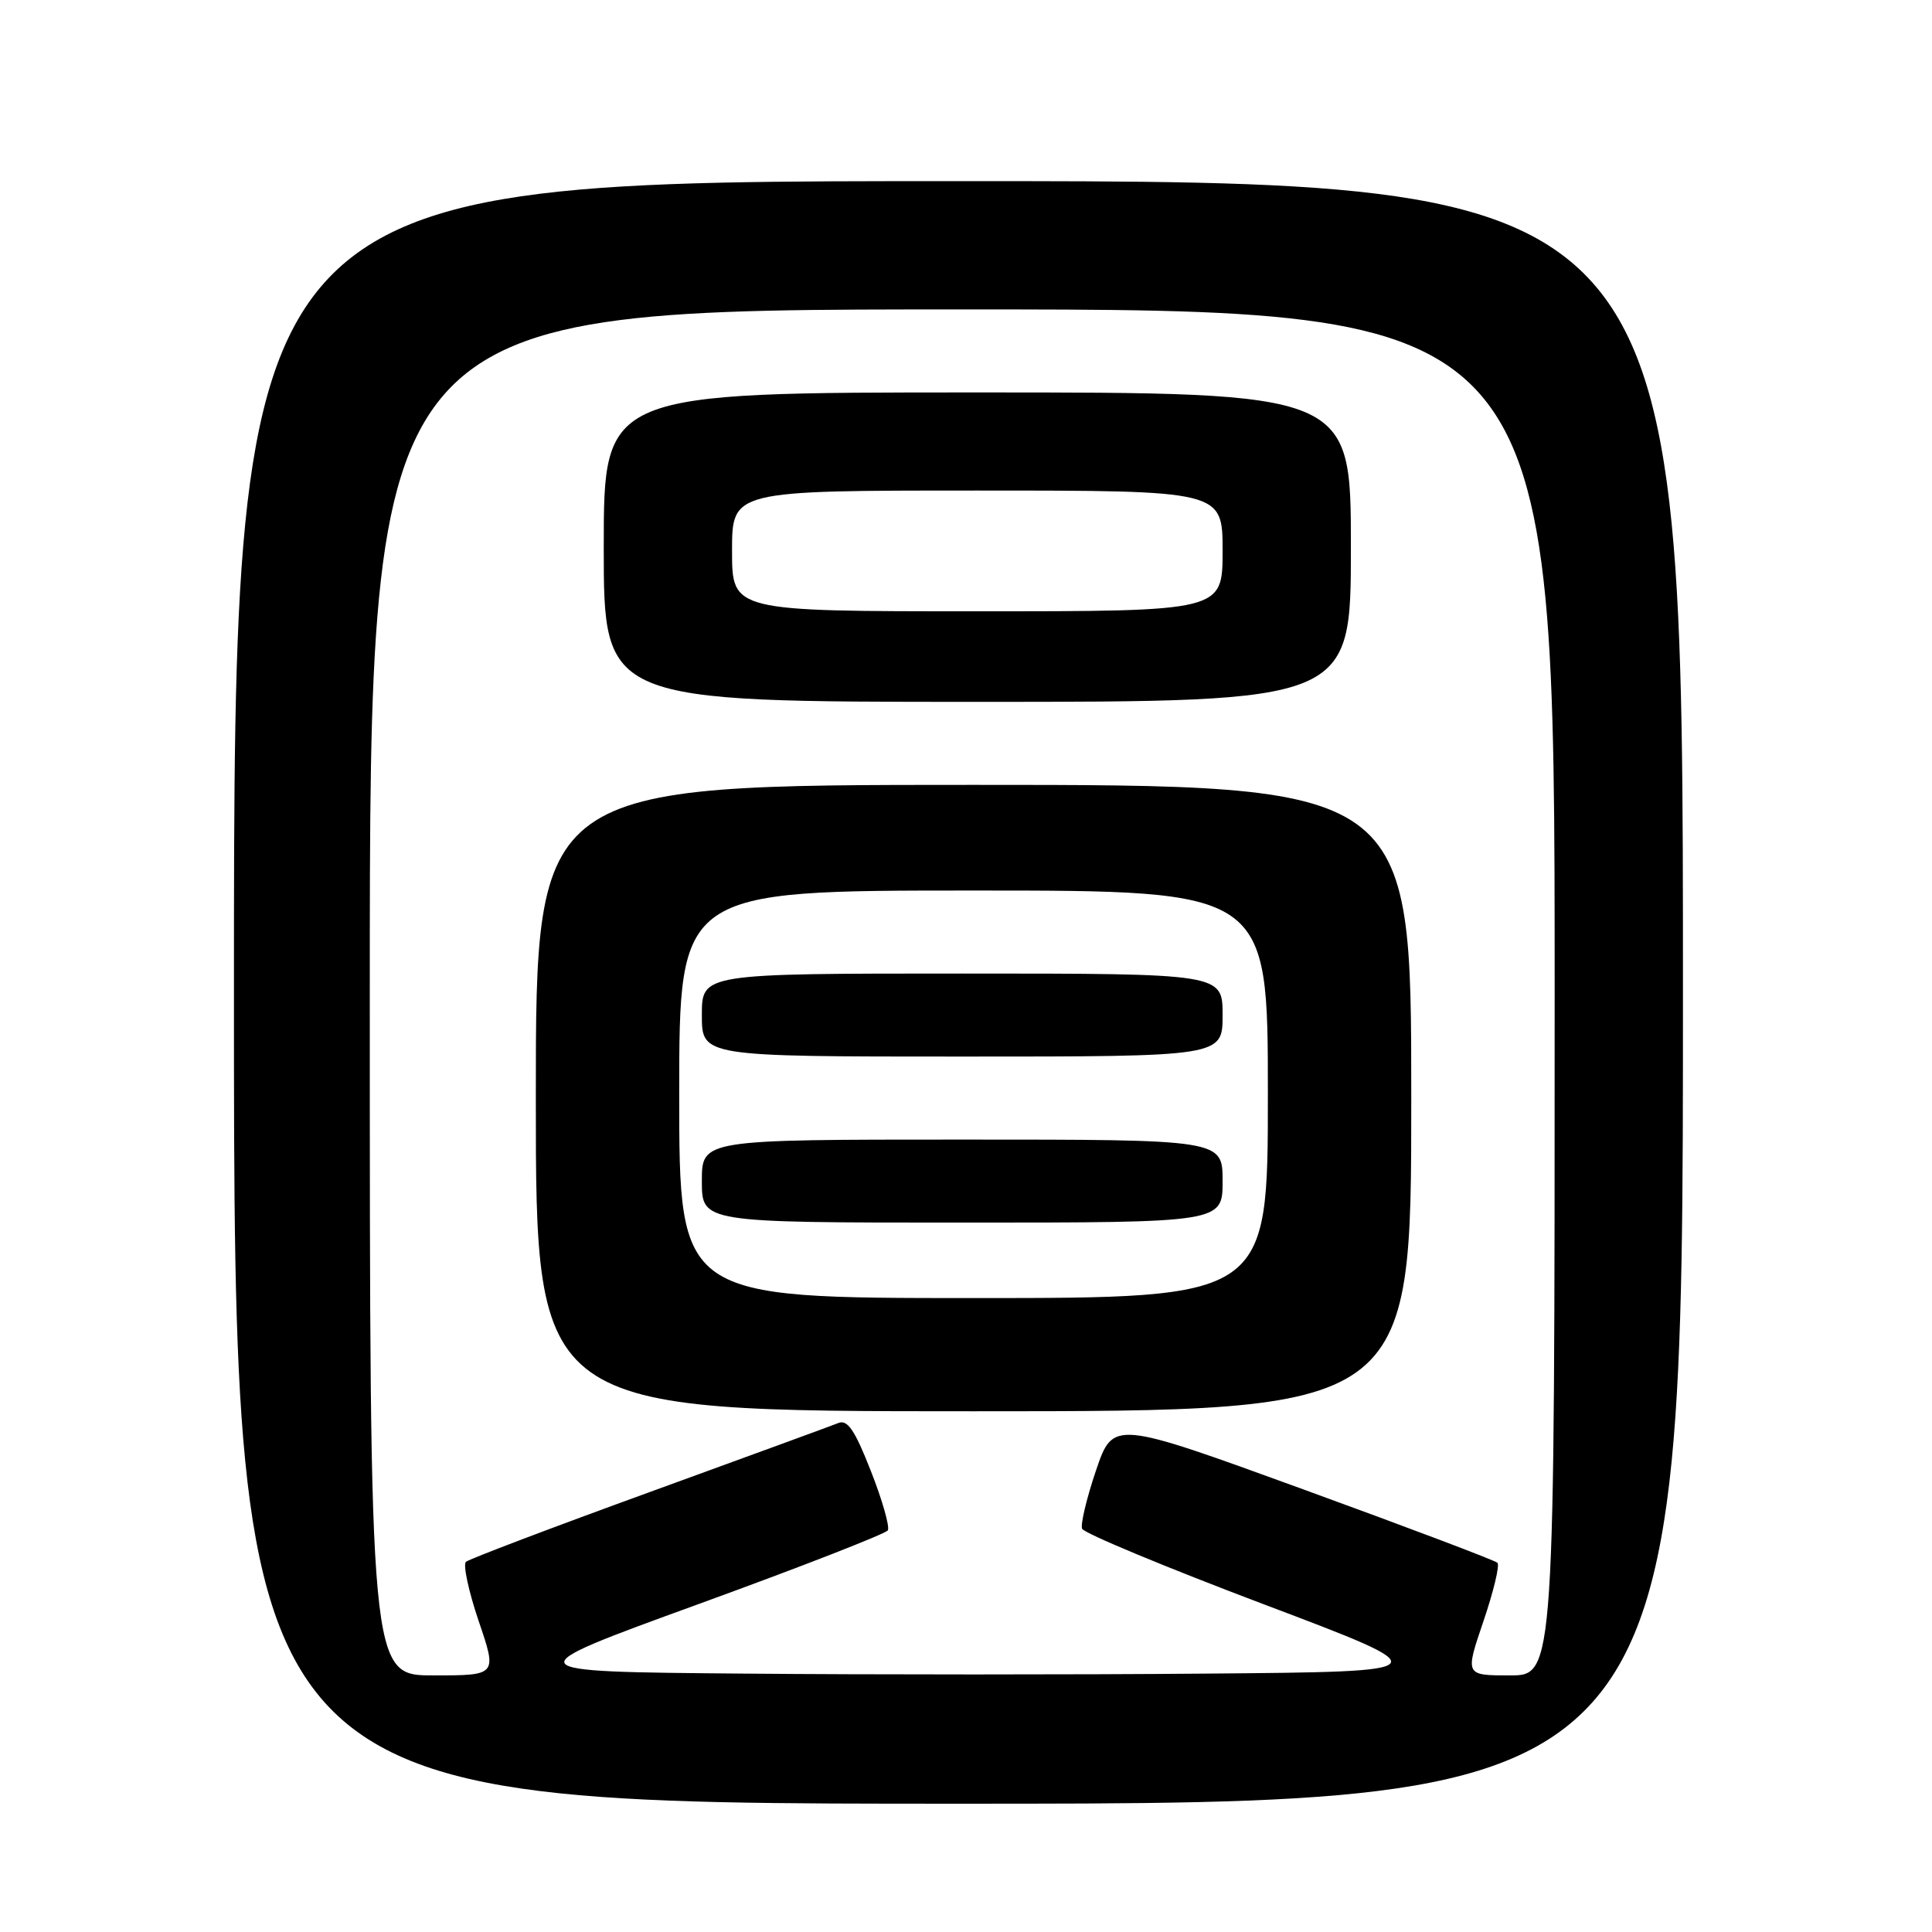 <?xml version="1.0" encoding="UTF-8" standalone="no"?>
<!DOCTYPE svg PUBLIC "-//W3C//DTD SVG 1.1//EN" "http://www.w3.org/Graphics/SVG/1.1/DTD/svg11.dtd" >
<svg xmlns="http://www.w3.org/2000/svg" xmlns:xlink="http://www.w3.org/1999/xlink" version="1.1" viewBox="0 0 256 256">
 <g >
 <path fill="currentColor"
d=" M 223.00 131.50 C 223.00 24.00 223.00 24.00 127.00 24.00 C 31.00 24.00 31.00 24.00 31.00 131.50 C 31.00 239.00 31.00 239.00 127.00 239.00 C 223.00 239.00 223.00 239.00 223.00 131.50 Z  M 49.00 131.50 C 49.00 41.00 49.00 41.00 127.50 41.00 C 206.00 41.00 206.00 41.00 206.00 131.50 C 206.00 222.00 206.00 222.00 200.06 222.00 C 194.12 222.00 194.12 222.00 196.56 214.83 C 197.90 210.89 198.74 207.40 198.42 207.08 C 198.10 206.76 186.52 202.38 172.67 197.34 C 147.50 188.18 147.50 188.18 145.23 194.83 C 143.99 198.49 143.16 201.97 143.38 202.56 C 143.61 203.15 154.44 207.66 167.44 212.57 C 191.07 221.50 191.07 221.50 159.96 221.76 C 142.85 221.91 115.15 221.91 98.40 221.76 C 67.95 221.50 67.95 221.50 92.53 212.56 C 106.06 207.64 117.35 203.24 117.64 202.78 C 117.92 202.32 116.92 198.79 115.40 194.93 C 113.27 189.49 112.30 188.06 111.08 188.56 C 110.21 188.91 98.93 193.04 86.00 197.74 C 73.07 202.44 62.16 206.58 61.74 206.95 C 61.33 207.31 62.09 210.85 63.43 214.81 C 65.88 222.00 65.88 222.00 57.44 222.00 C 49.00 222.00 49.00 222.00 49.00 131.50 Z  M 187.00 145.50 C 187.00 104.00 187.00 104.00 129.00 104.00 C 71.00 104.00 71.00 104.00 71.00 145.50 C 71.00 187.00 71.00 187.00 129.00 187.00 C 187.00 187.00 187.00 187.00 187.00 145.50 Z  M 179.00 72.50 C 179.00 52.00 179.00 52.00 129.50 52.00 C 80.00 52.00 80.00 52.00 80.00 72.50 C 80.00 93.00 80.00 93.00 129.50 93.00 C 179.00 93.00 179.00 93.00 179.00 72.50 Z  M 90.00 145.00 C 90.00 118.00 90.00 118.00 129.00 118.00 C 168.00 118.00 168.00 118.00 168.00 145.00 C 168.00 172.00 168.00 172.00 129.00 172.00 C 90.00 172.00 90.00 172.00 90.00 145.00 Z  M 162.00 156.50 C 162.00 151.00 162.00 151.00 127.50 151.00 C 93.00 151.00 93.00 151.00 93.00 156.50 C 93.00 162.00 93.00 162.00 127.50 162.00 C 162.00 162.00 162.00 162.00 162.00 156.50 Z  M 162.00 134.50 C 162.00 129.00 162.00 129.00 127.50 129.00 C 93.00 129.00 93.00 129.00 93.00 134.50 C 93.00 140.00 93.00 140.00 127.50 140.00 C 162.00 140.00 162.00 140.00 162.00 134.50 Z  M 97.00 73.00 C 97.00 65.00 97.00 65.00 129.50 65.00 C 162.00 65.00 162.00 65.00 162.00 73.00 C 162.00 81.00 162.00 81.00 129.50 81.00 C 97.00 81.00 97.00 81.00 97.00 73.00 Z "/>
</g>
</svg>